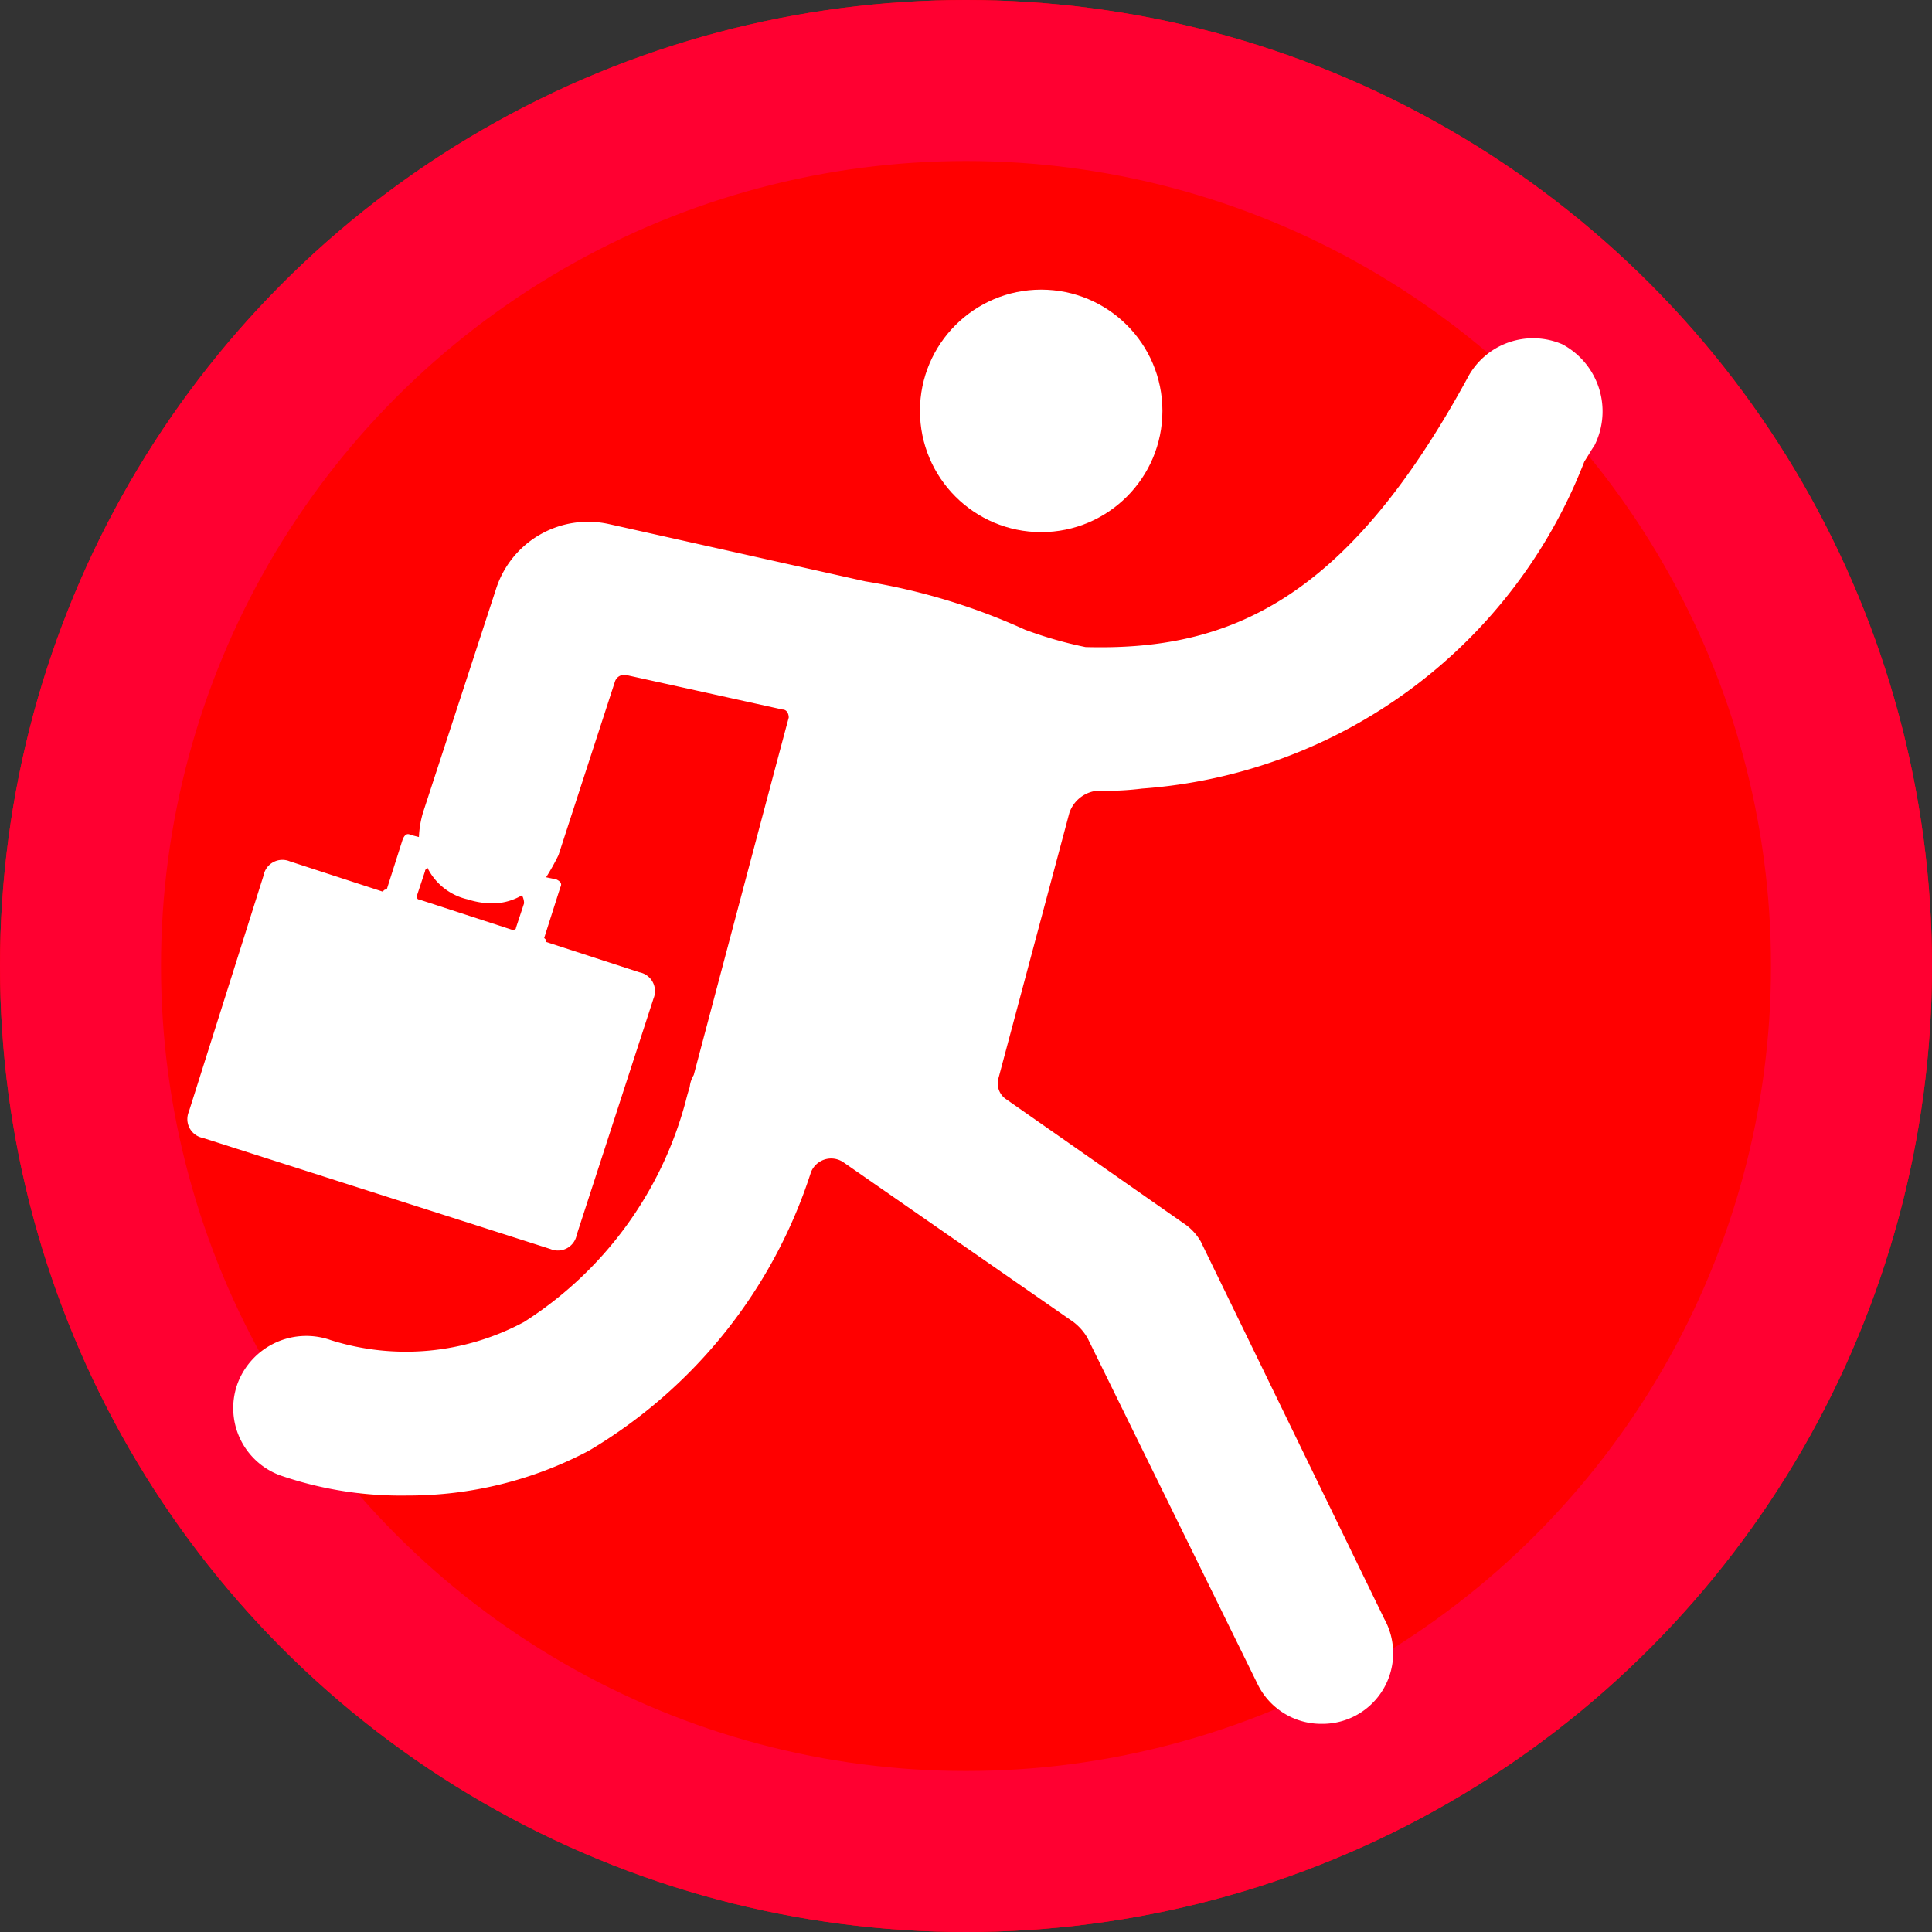 <svg xmlns="http://www.w3.org/2000/svg" width="12" height="12" viewBox="0 0 12 12"><rect x="0" y="0" width="12" height="12" fill="#333333" stroke="none"/><g transform="translate(-647 -728)"><g transform="translate(647 728)" fill="red" stroke="#ff0031" stroke-width="1"><circle cx="6" cy="6" r="6" stroke="none"/><circle cx="6" cy="6" r="5.5" fill="none"/></g><g transform="translate(647.227 729.299)"><g transform="translate(0.938 0.5)"><circle cx="0.753" cy="0.753" r="0.753" transform="translate(4.549 0)" fill="#fff"/><path d="M9.476,2.927a.46.46,0,0,0-.59.213c-.753,1.38-1.48,1.693-2.371,1.668A2.52,2.52,0,0,1,6.139,4.7a3.891,3.891,0,0,0-.991-.3L3.555,4.044a.6.6,0,0,0-.7.4L2.4,5.837a.63.63,0,0,0-.025.151l-.05-.013c-.025-.013-.038,0-.05.025l-.1.314c-.013,0-.013,0-.025.013l-.577-.188a.119.119,0,0,0-.163.088L.946,7.694a.119.119,0,0,0,.088.163l2.158.69a.119.119,0,0,0,.163-.088l.477-1.468a.119.119,0,0,0-.088-.163L3.166,6.64c0-.013,0-.013-.013-.025l.1-.314c.013-.025,0-.038-.025-.05l-.063-.013A1.368,1.368,0,0,0,3.242,6.1l.351-1.079a.061.061,0,0,1,.075-.038l.966.213c.025,0,.038.025.038.05-.088.326-.59,2.22-.59,2.22a.178.178,0,0,0-.025.075s-.013.038-.025.088A2.341,2.341,0,0,1,3.028,9a1.551,1.551,0,0,1-1.2.113.456.456,0,0,0-.577.263.445.445,0,0,0,.263.577,2.3,2.3,0,0,0,.79.125A2.4,2.4,0,0,0,3.43,9.8,3.12,3.12,0,0,0,4.81,8.07a.135.135,0,0,1,.2-.063L6.44,9a.338.338,0,0,1,.088.1l1.054,2.145a.439.439,0,0,0,.4.251.439.439,0,0,0,.389-.652L7.231,8.5a.338.338,0,0,0-.088-.1L6.026,7.619a.119.119,0,0,1-.05-.138l.439-1.643A.205.205,0,0,1,6.591,5.7a1.771,1.771,0,0,0,.276-.013A3.194,3.194,0,0,0,9.614,3.655c.025-.038.038-.063.063-.1A.472.472,0,0,0,9.476,2.927ZM3.028,6.4l-.05.151c0,.013-.013.013-.025.013l-.577-.188c-.013,0-.013-.013-.013-.025l.05-.151c0-.013.013-.013.013-.025a.37.37,0,0,0,.251.2.533.533,0,0,0,.138.025.368.368,0,0,0,.2-.05A.1.1,0,0,1,3.028,6.4Z" transform="translate(-0.938 -2.588)" fill="#fff"/></g></g></g></svg>